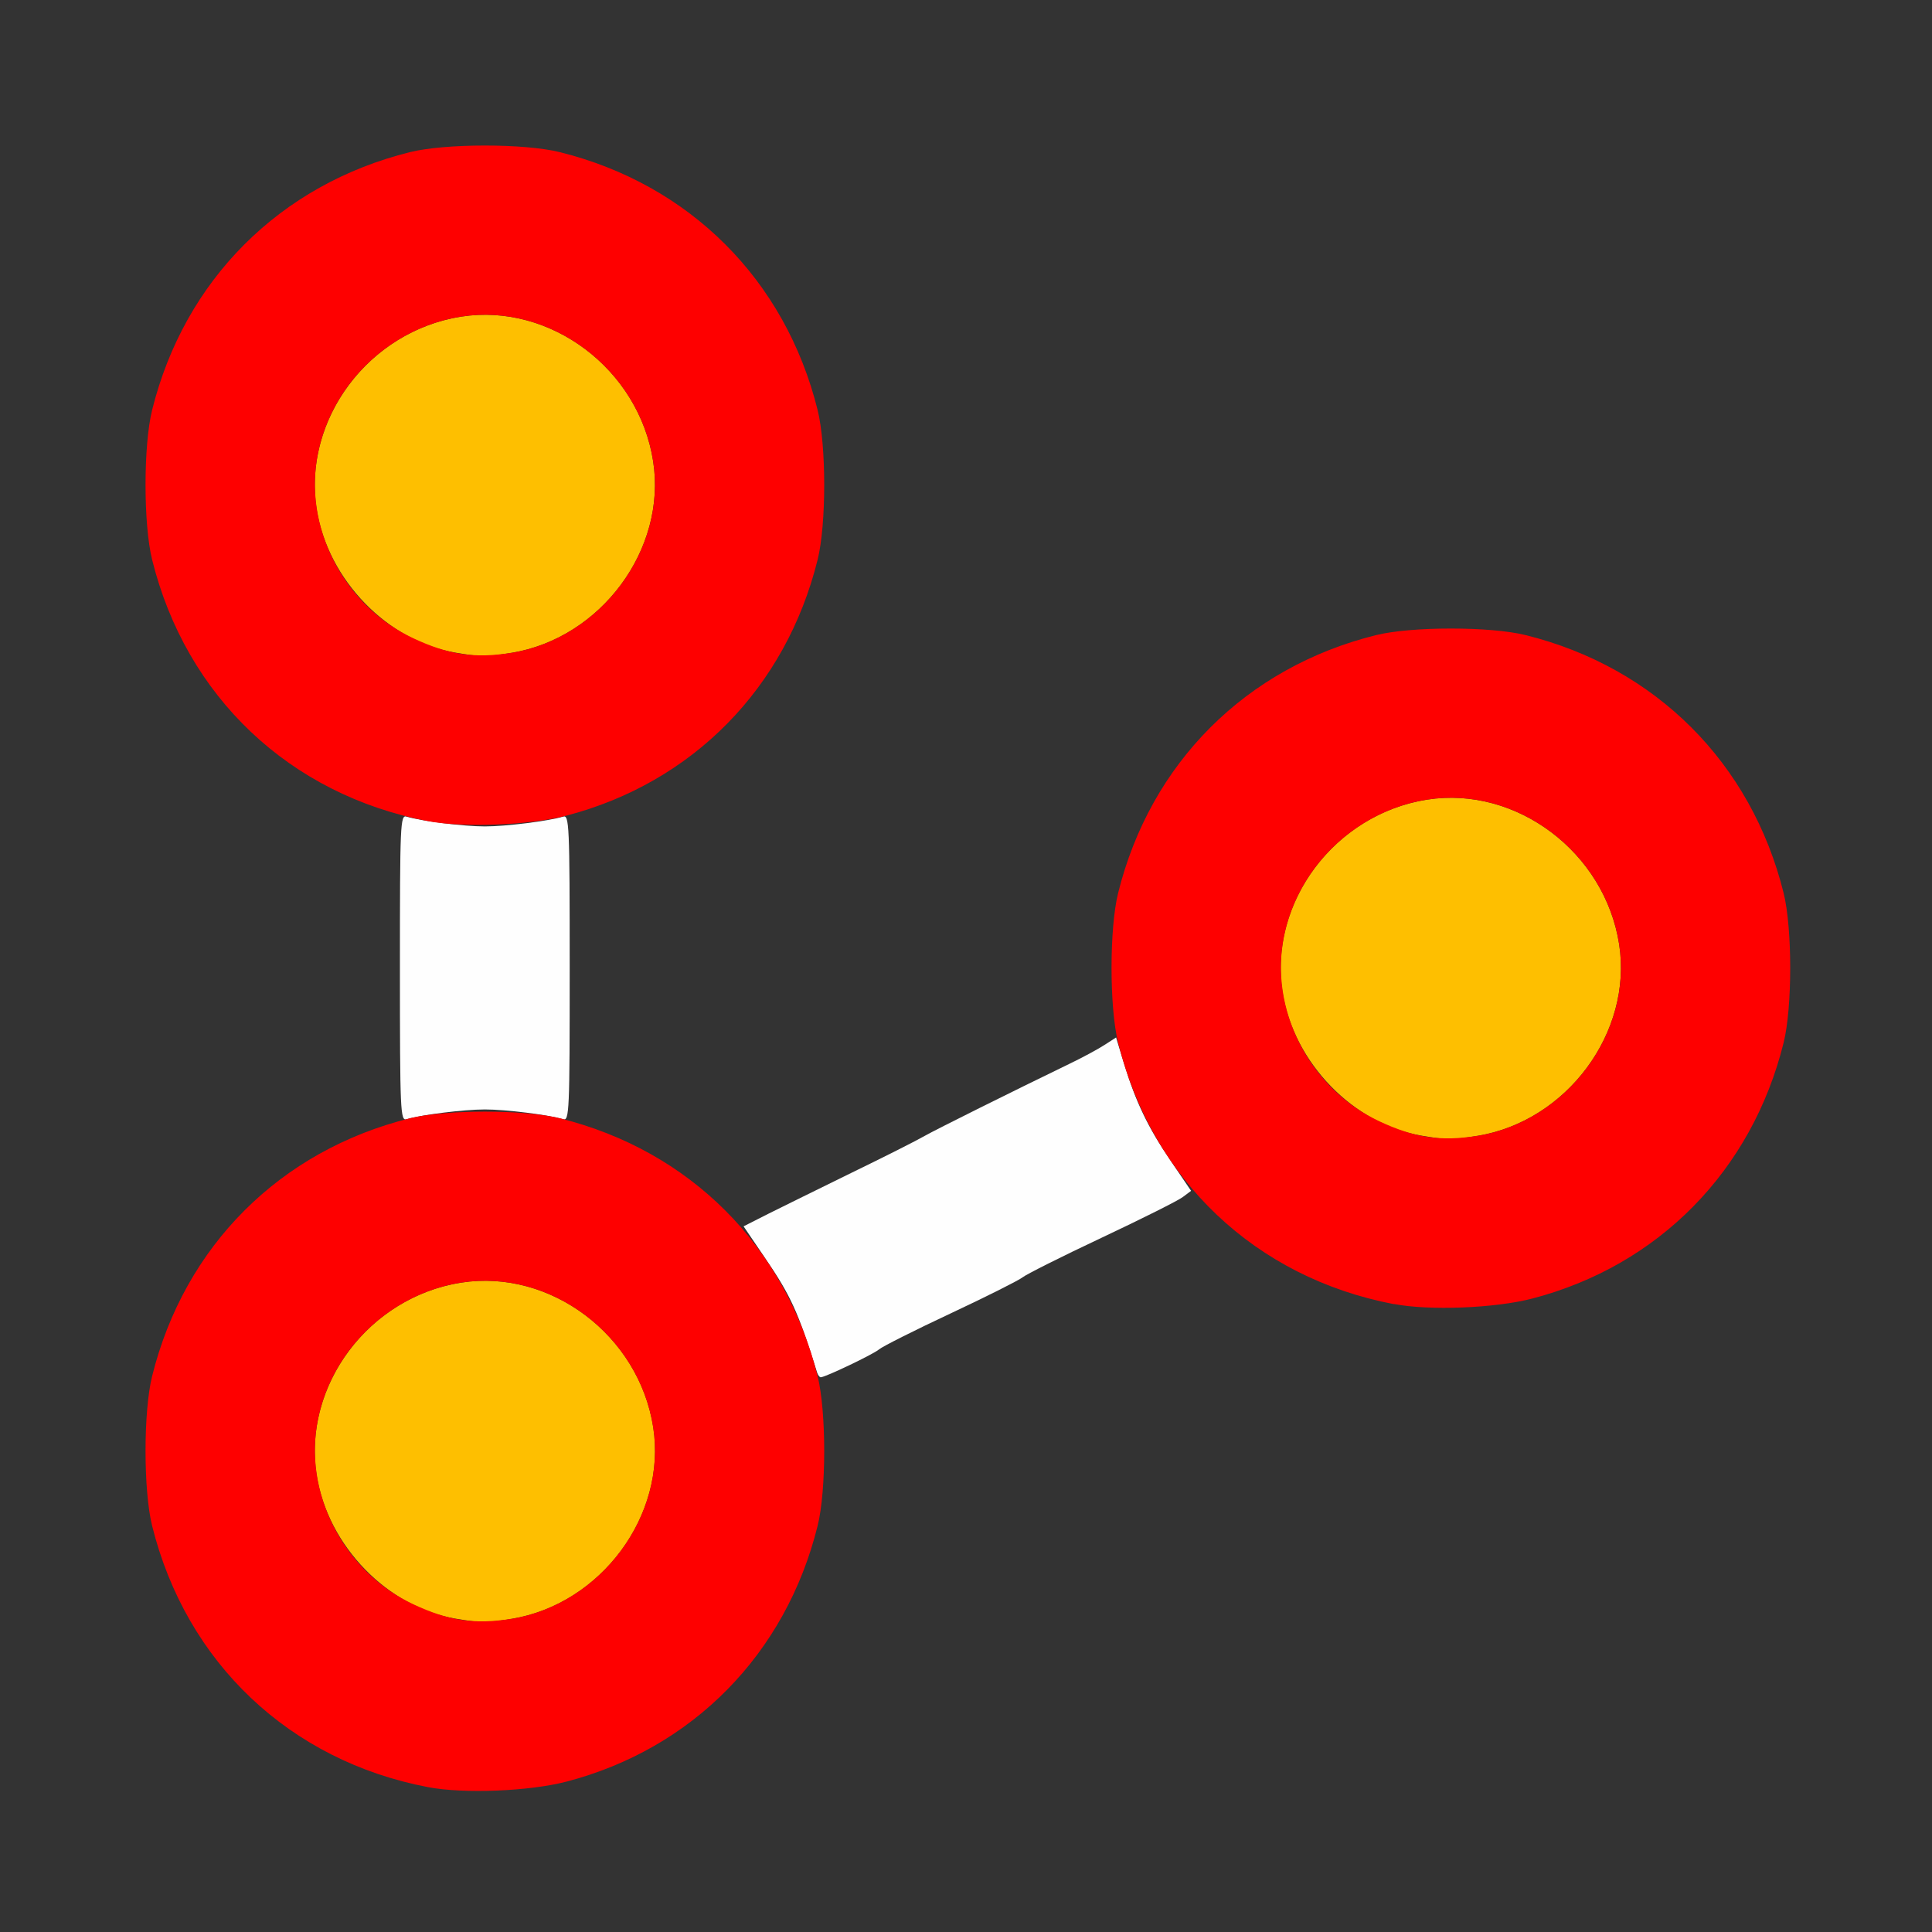 <?xml version="1.0" encoding="UTF-8" standalone="no"?>
<!-- Created with Inkscape (http://www.inkscape.org/) -->

<svg
   version="1.1"
   id="svg2"
   width="1600"
   height="1600"
   viewBox="0 0 1600 1600"
   sodipodi:docname="vertexconnectpath.svg"
   inkscape:version="1.2.2 (732a01da63, 2022-12-09)"
   xmlns:inkscape="http://www.inkscape.org/namespaces/inkscape"
   xmlns:sodipodi="http://sodipodi.sourceforge.net/DTD/sodipodi-0.dtd"
   xmlns="http://www.w3.org/2000/svg"
   xmlns:svg="http://www.w3.org/2000/svg"
   xmlns:rdf="http://www.w3.org/1999/02/22-rdf-syntax-ns#"
   xmlns:cc="http://creativecommons.org/ns#"
   xmlns:dc="http://purl.org/dc/elements/1.1/">
  <rect x="0" y="0" width="1600" height="1600" fill="#333333" stroke="none"/>
  <defs
     id="defs6" />
  <sodipodi:namedview
     pagecolor="#808080"
     bordercolor="#666666"
     borderopacity="1"
     objecttolerance="10"
     gridtolerance="10"
     guidetolerance="10"
     inkscape:pageopacity="0"
     inkscape:pageshadow="2"
     inkscape:window-width="1993"
     inkscape:window-height="1009"
     id="namedview4"
     showgrid="false"
     inkscape:zoom="0.5"
     inkscape:cx="9"
     inkscape:cy="8"
     inkscape:window-x="-8"
     inkscape:window-y="-8"
     inkscape:window-maximized="1"
     inkscape:current-layer="VERTEXCONNECTPATH"
     inkscape:showpageshadow="0"
     inkscape:pagecheckerboard="true"
     inkscape:deskcolor="#d1d1d1" />
  <g
     id="VERTEXCONNECTPATH"
     transform="matrix(100,0,0,100,0,4.9999997e-5)"
     style="stroke-width:0.011">
    <path
       style="fill:none;stroke-width:0"
       d="M 0,8 V 0 h 8 8 v 8 8 H 8 0 Z m 4.69,6.755 c 1.047,-0.273 1.826,-1.067 2.08,-2.118 0.056,-0.231 0.074,-0.796 0.035,-1.059 L 6.781,11.42 7.023,11.303 C 7.157,11.239 7.315,11.158 7.375,11.123 c 0.06,-0.035 0.327,-0.17 0.594,-0.3 0.266,-0.13 0.569,-0.281 0.672,-0.335 0.103,-0.054 0.398,-0.2 0.656,-0.325 0.258,-0.124 0.493,-0.243 0.522,-0.264 0.045,-0.032 0.082,-0.01 0.252,0.153 0.36,0.345 0.814,0.592 1.325,0.719 0.293,0.073 0.949,0.073 1.241,0 1.076,-0.267 1.868,-1.059 2.135,-2.135 0.073,-0.293 0.073,-0.949 0,-1.241 -0.267,-1.076 -1.059,-1.868 -2.135,-2.135 -0.147,-0.036 -0.343,-0.053 -0.621,-0.053 -0.278,0 -0.474,0.017 -0.621,0.053 C 10.319,5.527 9.521,6.325 9.261,7.395 9.206,7.623 9.186,8.231 9.226,8.456 9.248,8.579 9.245,8.586 9.125,8.664 9.057,8.709 8.73,8.874 8.399,9.031 8.068,9.189 7.776,9.335 7.75,9.358 7.724,9.38 7.457,9.514 7.156,9.655 6.855,9.797 6.588,9.931 6.562,9.953 6.537,9.976 6.433,10.031 6.331,10.076 l -0.184,0.081 -0.192,-0.184 C 5.649,9.679 5.261,9.451 4.836,9.314 L 4.719,9.276 V 8.016 6.755 L 4.836,6.717 C 5.649,6.456 6.321,5.843 6.625,5.084 6.782,4.691 6.825,4.463 6.825,4.016 c 0,-0.278 -0.017,-0.474 -0.053,-0.621 -0.267,-1.076 -1.059,-1.868 -2.135,-2.135 -0.293,-0.073 -0.949,-0.073 -1.241,0 -1.076,0.267 -1.868,1.059 -2.135,2.135 -0.073,0.293 -0.073,0.949 0,1.241 C 1.509,5.639 2.22,6.404 3.195,6.717 L 3.312,6.755 V 8.016 9.276 L 3.195,9.314 c -0.813,0.261 -1.485,0.875 -1.789,1.633 -0.157,0.392 -0.2,0.621 -0.2,1.068 0,0.278 0.017,0.474 0.053,0.621 0.25,1.005 0.96,1.767 1.939,2.082 0.423,0.136 1.05,0.151 1.491,0.036 z"
       id="path825"
       inkscape:connector-curvature="0" />
    <path
       style="fill:#fefefe;stroke-width:0"
       d="M 6.767,11.367 C 6.61,10.864 6.549,10.73 6.331,10.411 L 6.158,10.156 6.359,10.054 C 6.469,9.999 6.782,9.845 7.053,9.712 7.325,9.58 7.596,9.443 7.656,9.408 7.755,9.352 8.38,9.041 8.859,8.809 8.963,8.759 9.091,8.69 9.145,8.655 l 0.098,-0.063 0.065,0.214 C 9.405,9.124 9.507,9.337 9.695,9.613 l 0.169,0.249 -0.068,0.051 C 9.759,9.942 9.455,10.094 9.122,10.251 8.788,10.408 8.495,10.556 8.469,10.578 8.443,10.6 8.176,10.735 7.875,10.876 c -0.301,0.141 -0.569,0.276 -0.595,0.299 -0.046,0.04 -0.446,0.231 -0.483,0.231 -0.01,0 -0.023,-0.018 -0.03,-0.039 z M 3.312,8.016 c 0,-1.195 0.003,-1.269 0.055,-1.253 0.123,0.037 0.473,0.081 0.648,0.081 0.176,0 0.525,-0.044 0.648,-0.081 0.051,-0.016 0.055,0.058 0.055,1.253 0,1.195 -0.003,1.269 -0.055,1.253 C 4.541,9.232 4.191,9.188 4.016,9.188 3.84,9.188 3.49,9.232 3.367,9.269 3.316,9.284 3.312,9.21 3.312,8.016 Z"
       id="path823"
       inkscape:connector-curvature="0" />
    <path
       style="fill:#febf00;stroke-width:0"
       d="M 3.772,13.405 C 3.21,13.311 2.716,12.801 2.623,12.221 2.504,11.477 3.054,10.741 3.82,10.622 c 0.739,-0.115 1.471,0.436 1.59,1.198 0.113,0.729 -0.433,1.466 -1.175,1.587 -0.21,0.034 -0.25,0.034 -0.462,-0.002 z m 8,-4 c -0.562,-0.094 -1.057,-0.604 -1.15,-1.184 -0.119,-0.744 0.432,-1.48 1.197,-1.599 0.739,-0.115 1.471,0.436 1.59,1.198 0.113,0.729 -0.433,1.466 -1.175,1.587 -0.21,0.034 -0.25,0.034 -0.462,-0.002 z m -8,-4 C 3.21,5.311 2.716,4.801 2.623,4.221 2.504,3.477 3.054,2.741 3.82,2.622 4.559,2.507 5.291,3.058 5.409,3.82 5.523,4.548 4.977,5.286 4.234,5.407 4.024,5.441 3.985,5.441 3.772,5.405 Z"
       id="path821"
       inkscape:connector-curvature="0" />
    <path
       style="fill:#fe0000;stroke-width:0"
       d="m 3.543,14.8 c -1.145,-0.219 -2.001,-1.03 -2.283,-2.163 -0.073,-0.293 -0.073,-0.949 0,-1.241 0.267,-1.076 1.059,-1.868 2.135,-2.135 0.293,-0.073 0.949,-0.073 1.241,0 1.076,0.267 1.868,1.059 2.135,2.135 0.073,0.293 0.073,0.949 0,1.241 -0.263,1.06 -1.035,1.845 -2.081,2.118 -0.308,0.08 -0.852,0.102 -1.147,0.045 z M 4.234,13.407 C 4.977,13.286 5.523,12.548 5.409,11.82 5.291,11.058 4.559,10.507 3.82,10.622 c -0.608,0.095 -1.103,0.587 -1.197,1.193 -0.092,0.59 0.246,1.212 0.798,1.47 0.294,0.138 0.513,0.17 0.814,0.121 z m 7.308,-2.607 C 10.398,10.581 9.541,9.769 9.26,8.636 c -0.073,-0.293 -0.073,-0.949 0,-1.241 0.267,-1.076 1.059,-1.868 2.135,-2.135 0.293,-0.073 0.949,-0.073 1.241,0 1.076,0.267 1.868,1.059 2.135,2.135 0.073,0.293 0.073,0.949 0,1.241 -0.263,1.06 -1.035,1.845 -2.081,2.118 -0.308,0.08 -0.852,0.102 -1.147,0.045 z M 12.234,9.407 C 12.977,9.286 13.523,8.548 13.409,7.82 13.291,7.058 12.559,6.507 11.82,6.622 c -0.608,0.095 -1.103,0.587 -1.197,1.193 -0.092,0.59 0.246,1.212 0.798,1.47 0.294,0.138 0.513,0.17 0.814,0.121 z M 3.543,6.8 C 2.398,6.581 1.541,5.769 1.26,4.636 c -0.073,-0.293 -0.073,-0.949 0,-1.241 0.267,-1.076 1.059,-1.868 2.135,-2.135 0.293,-0.073 0.949,-0.073 1.241,0 1.076,0.267 1.868,1.059 2.135,2.135 0.073,0.293 0.073,0.949 0,1.241 C 6.508,5.697 5.736,6.482 4.69,6.755 4.382,6.835 3.838,6.856 3.543,6.8 Z M 4.234,5.407 C 4.977,5.286 5.523,4.548 5.409,3.82 5.291,3.058 4.559,2.507 3.82,2.622 3.211,2.717 2.717,3.209 2.623,3.815 c -0.092,0.59 0.246,1.212 0.798,1.47 0.294,0.138 0.513,0.17 0.814,0.121 z"
       id="path819"
       inkscape:connector-curvature="0" />
  </g>
</svg>
